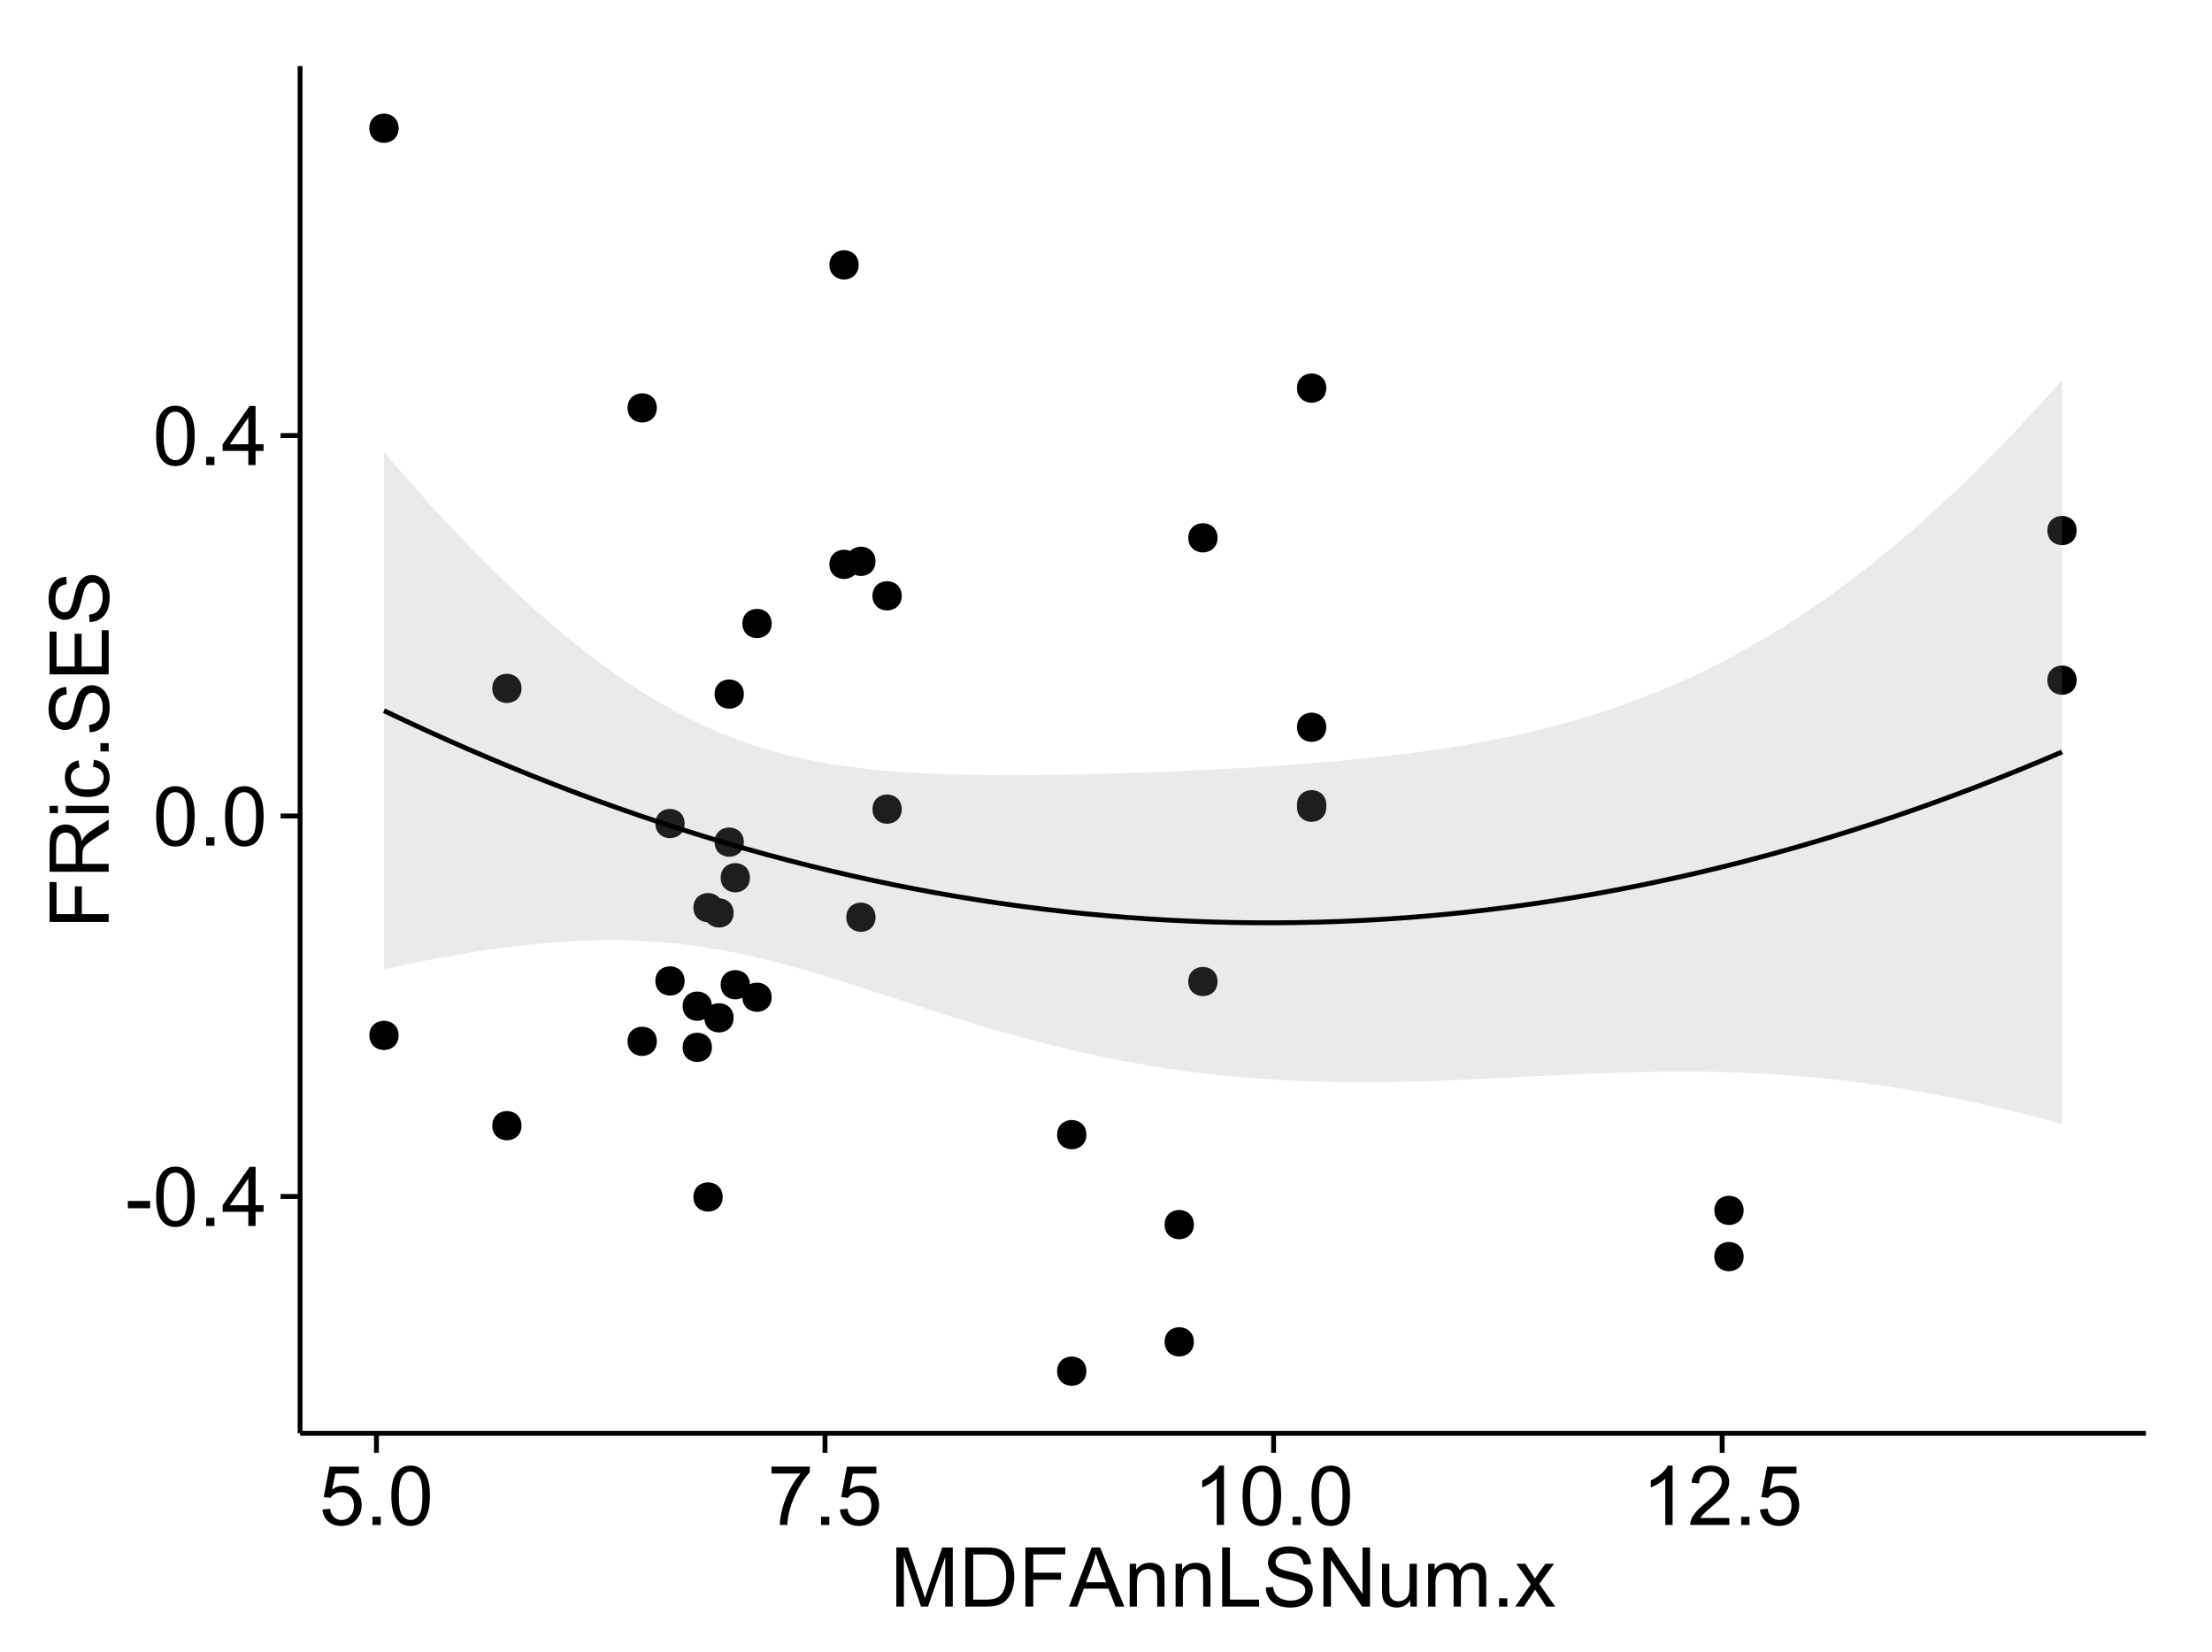 <?xml version="1.0" encoding="UTF-8"?>
<svg xmlns="http://www.w3.org/2000/svg" xmlns:xlink="http://www.w3.org/1999/xlink" width="482pt" height="360pt" viewBox="0 0 482 360" version="1.1">
<defs>
<g>
<symbol overflow="visible" id="glyph0-0">
<path style="stroke:none;" d="M 0.57 -3.867 L 0.57 -5.457 L 5.43 -5.457 L 5.43 -3.867 Z M 0.57 -3.867 "/>
</symbol>
<symbol overflow="visible" id="glyph0-1">
<path style="stroke:none;" d="M 0.746 -6.355 C 0.742 -7.875 0.898 -9.102 1.215 -10.031 C 1.527 -10.961 1.996 -11.676 2.613 -12.18 C 3.23 -12.684 4.008 -12.938 4.949 -12.938 C 5.637 -12.938 6.242 -12.797 6.766 -12.52 C 7.285 -12.238 7.715 -11.836 8.059 -11.316 C 8.395 -10.789 8.664 -10.152 8.859 -9.398 C 9.051 -8.645 9.145 -7.629 9.148 -6.355 C 9.145 -4.84 8.992 -3.617 8.684 -2.691 C 8.371 -1.762 7.906 -1.047 7.289 -0.539 C 6.672 -0.035 5.891 0.215 4.949 0.219 C 3.703 0.215 2.727 -0.227 2.023 -1.117 C 1.168 -2.188 0.742 -3.934 0.746 -6.355 Z M 2.375 -6.355 C 2.371 -4.234 2.621 -2.824 3.117 -2.129 C 3.609 -1.426 4.219 -1.078 4.949 -1.082 C 5.672 -1.078 6.281 -1.43 6.781 -2.137 C 7.273 -2.836 7.523 -4.242 7.523 -6.355 C 7.523 -8.473 7.273 -9.883 6.781 -10.582 C 6.281 -11.277 5.664 -11.625 4.93 -11.629 C 4.199 -11.625 3.621 -11.316 3.191 -10.703 C 2.645 -9.918 2.371 -8.469 2.375 -6.355 Z M 2.375 -6.355 "/>
</symbol>
<symbol overflow="visible" id="glyph0-2">
<path style="stroke:none;" d="M 1.633 0 L 1.633 -1.801 L 3.438 -1.801 L 3.438 0 Z M 1.633 0 "/>
</symbol>
<symbol overflow="visible" id="glyph0-3">
<path style="stroke:none;" d="M 5.82 0 L 5.82 -3.086 L 0.227 -3.086 L 0.227 -4.535 L 6.109 -12.883 L 7.398 -12.883 L 7.398 -4.535 L 9.141 -4.535 L 9.141 -3.086 L 7.398 -3.086 L 7.398 0 Z M 5.82 -4.535 L 5.82 -10.344 L 1.785 -4.535 Z M 5.82 -4.535 "/>
</symbol>
<symbol overflow="visible" id="glyph0-4">
<path style="stroke:none;" d="M 0.746 -3.375 L 2.406 -3.516 C 2.527 -2.707 2.812 -2.098 3.266 -1.691 C 3.711 -1.281 4.254 -1.078 4.887 -1.082 C 5.648 -1.078 6.293 -1.363 6.82 -1.941 C 7.344 -2.512 7.605 -3.273 7.609 -4.227 C 7.605 -5.125 7.352 -5.84 6.848 -6.363 C 6.34 -6.883 5.676 -7.141 4.859 -7.145 C 4.344 -7.141 3.887 -7.027 3.48 -6.797 C 3.07 -6.566 2.746 -6.266 2.516 -5.898 L 1.027 -6.09 L 2.277 -12.711 L 8.684 -12.711 L 8.684 -11.195 L 3.543 -11.195 L 2.848 -7.734 C 3.621 -8.273 4.43 -8.543 5.281 -8.543 C 6.402 -8.543 7.352 -8.152 8.129 -7.371 C 8.898 -6.59 9.285 -5.586 9.289 -4.367 C 9.285 -3.195 8.945 -2.188 8.27 -1.344 C 7.441 -0.301 6.316 0.215 4.887 0.219 C 3.715 0.215 2.758 -0.109 2.016 -0.766 C 1.273 -1.418 0.848 -2.289 0.746 -3.375 Z M 0.746 -3.375 "/>
</symbol>
<symbol overflow="visible" id="glyph0-5">
<path style="stroke:none;" d="M 0.852 -11.195 L 0.852 -12.719 L 9.195 -12.719 L 9.195 -11.488 C 8.367 -10.613 7.555 -9.453 6.754 -8.008 C 5.945 -6.559 5.324 -5.07 4.887 -3.543 C 4.57 -2.461 4.367 -1.281 4.281 0 L 2.656 0 C 2.668 -1.012 2.867 -2.234 3.25 -3.672 C 3.629 -5.105 4.176 -6.492 4.891 -7.828 C 5.602 -9.16 6.359 -10.281 7.164 -11.195 Z M 0.852 -11.195 "/>
</symbol>
<symbol overflow="visible" id="glyph0-6">
<path style="stroke:none;" d="M 6.707 0 L 5.125 0 L 5.125 -10.082 C 4.742 -9.715 4.242 -9.352 3.625 -8.988 C 3.004 -8.625 2.449 -8.352 1.961 -8.172 L 1.961 -9.703 C 2.844 -10.117 3.617 -10.621 4.281 -11.215 C 4.941 -11.805 5.41 -12.379 5.688 -12.938 L 6.707 -12.938 Z M 6.707 0 "/>
</symbol>
<symbol overflow="visible" id="glyph0-7">
<path style="stroke:none;" d="M 9.062 -1.52 L 9.062 0 L 0.547 0 C 0.531 -0.379 0.594 -0.742 0.73 -1.098 C 0.945 -1.676 1.293 -2.25 1.77 -2.812 C 2.246 -3.375 2.934 -4.023 3.84 -4.766 C 5.238 -5.906 6.188 -6.816 6.68 -7.492 C 7.172 -8.16 7.418 -8.793 7.418 -9.395 C 7.418 -10.02 7.191 -10.551 6.746 -10.98 C 6.293 -11.41 5.711 -11.625 4.992 -11.629 C 4.23 -11.625 3.621 -11.395 3.164 -10.941 C 2.703 -10.48 2.469 -9.848 2.469 -9.043 L 0.844 -9.211 C 0.953 -10.422 1.371 -11.344 2.102 -11.984 C 2.824 -12.617 3.801 -12.938 5.027 -12.938 C 6.262 -12.938 7.238 -12.594 7.961 -11.91 C 8.68 -11.223 9.039 -10.371 9.043 -9.359 C 9.039 -8.84 8.934 -8.336 8.727 -7.84 C 8.512 -7.34 8.164 -6.812 7.676 -6.266 C 7.188 -5.711 6.375 -4.957 5.238 -4 C 4.285 -3.199 3.676 -2.66 3.41 -2.379 C 3.141 -2.094 2.918 -1.805 2.742 -1.52 Z M 9.062 -1.52 "/>
</symbol>
<symbol overflow="visible" id="glyph0-8">
<path style="stroke:none;" d="M 1.336 0 L 1.336 -12.883 L 3.902 -12.883 L 6.953 -3.762 C 7.23 -2.91 7.434 -2.273 7.566 -1.855 C 7.711 -2.32 7.941 -3.008 8.254 -3.922 L 11.336 -12.883 L 13.633 -12.883 L 13.633 0 L 11.988 0 L 11.988 -10.785 L 8.242 0 L 6.707 0 L 2.98 -10.969 L 2.98 0 Z M 1.336 0 "/>
</symbol>
<symbol overflow="visible" id="glyph0-9">
<path style="stroke:none;" d="M 1.391 0 L 1.391 -12.883 L 5.828 -12.883 C 6.824 -12.879 7.59 -12.816 8.121 -12.699 C 8.855 -12.527 9.484 -12.223 10.012 -11.777 C 10.688 -11.199 11.195 -10.465 11.535 -9.574 C 11.867 -8.68 12.035 -7.656 12.039 -6.512 C 12.035 -5.531 11.922 -4.664 11.695 -3.91 C 11.469 -3.152 11.176 -2.527 10.816 -2.035 C 10.457 -1.535 10.066 -1.145 9.645 -0.863 C 9.219 -0.574 8.703 -0.359 8.105 -0.219 C 7.504 -0.07 6.816 0 6.039 0 Z M 3.094 -1.52 L 5.844 -1.52 C 6.688 -1.516 7.355 -1.598 7.844 -1.758 C 8.324 -1.914 8.711 -2.137 9 -2.426 C 9.402 -2.828 9.715 -3.371 9.941 -4.055 C 10.164 -4.734 10.277 -5.562 10.281 -6.539 C 10.277 -7.887 10.055 -8.922 9.617 -9.645 C 9.172 -10.367 8.637 -10.852 8.008 -11.102 C 7.547 -11.273 6.812 -11.359 5.801 -11.363 L 3.094 -11.363 Z M 3.094 -1.52 "/>
</symbol>
<symbol overflow="visible" id="glyph0-10">
<path style="stroke:none;" d="M 1.477 0 L 1.477 -12.883 L 10.168 -12.883 L 10.168 -11.363 L 3.18 -11.363 L 3.18 -7.375 L 9.227 -7.375 L 9.227 -5.852 L 3.18 -5.852 L 3.18 0 Z M 1.477 0 "/>
</symbol>
<symbol overflow="visible" id="glyph0-11">
<path style="stroke:none;" d="M -0.027 0 L 4.922 -12.883 L 6.758 -12.883 L 12.031 0 L 10.09 0 L 8.586 -3.902 L 3.199 -3.902 L 1.785 0 Z M 3.691 -5.289 L 8.059 -5.289 L 6.715 -8.859 C 6.305 -9.941 6 -10.832 5.801 -11.531 C 5.637 -10.703 5.402 -9.883 5.105 -9.07 Z M 3.691 -5.289 "/>
</symbol>
<symbol overflow="visible" id="glyph0-12">
<path style="stroke:none;" d="M 1.188 0 L 1.188 -9.336 L 2.609 -9.336 L 2.609 -8.008 C 3.293 -9.031 4.285 -9.543 5.582 -9.547 C 6.141 -9.543 6.656 -9.441 7.133 -9.242 C 7.602 -9.035 7.957 -8.77 8.191 -8.445 C 8.426 -8.113 8.59 -7.727 8.684 -7.277 C 8.742 -6.98 8.77 -6.465 8.773 -5.738 L 8.773 0 L 7.188 0 L 7.188 -5.68 C 7.184 -6.32 7.121 -6.801 7.004 -7.121 C 6.879 -7.438 6.66 -7.695 6.348 -7.887 C 6.031 -8.074 5.664 -8.168 5.246 -8.172 C 4.566 -8.168 3.984 -7.953 3.5 -7.531 C 3.008 -7.102 2.766 -6.293 2.77 -5.098 L 2.77 0 Z M 1.188 0 "/>
</symbol>
<symbol overflow="visible" id="glyph0-13">
<path style="stroke:none;" d="M 1.32 0 L 1.32 -12.883 L 3.023 -12.883 L 3.023 -1.52 L 9.367 -1.52 L 9.367 0 Z M 1.32 0 "/>
</symbol>
<symbol overflow="visible" id="glyph0-14">
<path style="stroke:none;" d="M 0.809 -4.141 L 2.418 -4.281 C 2.492 -3.633 2.668 -3.102 2.949 -2.691 C 3.223 -2.277 3.656 -1.945 4.246 -1.691 C 4.828 -1.434 5.488 -1.305 6.223 -1.309 C 6.871 -1.305 7.445 -1.402 7.945 -1.598 C 8.441 -1.789 8.809 -2.055 9.055 -2.395 C 9.297 -2.727 9.422 -3.094 9.422 -3.5 C 9.422 -3.898 9.305 -4.25 9.07 -4.555 C 8.836 -4.852 8.449 -5.105 7.91 -5.316 C 7.562 -5.449 6.797 -5.66 5.613 -5.945 C 4.43 -6.227 3.602 -6.496 3.129 -6.75 C 2.512 -7.07 2.051 -7.469 1.754 -7.949 C 1.449 -8.422 1.301 -8.957 1.301 -9.555 C 1.301 -10.203 1.484 -10.812 1.852 -11.379 C 2.219 -11.941 2.758 -12.367 3.469 -12.664 C 4.18 -12.953 4.969 -13.102 5.836 -13.105 C 6.789 -13.102 7.629 -12.945 8.363 -12.641 C 9.09 -12.328 9.652 -11.879 10.043 -11.285 C 10.434 -10.688 10.645 -10.008 10.68 -9.254 L 9.043 -9.133 C 8.953 -9.941 8.656 -10.555 8.152 -10.977 C 7.641 -11.391 6.895 -11.602 5.906 -11.602 C 4.875 -11.602 4.121 -11.41 3.652 -11.035 C 3.176 -10.652 2.941 -10.199 2.945 -9.668 C 2.941 -9.203 3.109 -8.82 3.445 -8.523 C 3.773 -8.223 4.629 -7.918 6.016 -7.605 C 7.398 -7.293 8.348 -7.02 8.867 -6.785 C 9.613 -6.438 10.168 -5.996 10.527 -5.469 C 10.883 -4.938 11.062 -4.328 11.066 -3.641 C 11.062 -2.949 10.867 -2.305 10.477 -1.699 C 10.082 -1.09 9.516 -0.617 8.781 -0.285 C 8.043 0.051 7.215 0.215 6.301 0.219 C 5.133 0.215 4.156 0.051 3.371 -0.289 C 2.578 -0.625 1.961 -1.137 1.516 -1.824 C 1.066 -2.504 0.832 -3.277 0.809 -4.141 Z M 0.809 -4.141 "/>
</symbol>
<symbol overflow="visible" id="glyph0-15">
<path style="stroke:none;" d="M 1.371 0 L 1.371 -12.883 L 3.121 -12.883 L 9.887 -2.77 L 9.887 -12.883 L 11.523 -12.883 L 11.523 0 L 9.773 0 L 3.008 -10.125 L 3.008 0 Z M 1.371 0 "/>
</symbol>
<symbol overflow="visible" id="glyph0-16">
<path style="stroke:none;" d="M 7.305 0 L 7.305 -1.371 C 6.574 -0.316 5.586 0.211 4.344 0.211 C 3.789 0.211 3.273 0.105 2.797 -0.105 C 2.316 -0.316 1.965 -0.578 1.734 -0.898 C 1.504 -1.215 1.34 -1.609 1.25 -2.074 C 1.18 -2.383 1.148 -2.875 1.152 -3.551 L 1.152 -9.336 L 2.734 -9.336 L 2.734 -4.156 C 2.73 -3.328 2.762 -2.773 2.828 -2.488 C 2.926 -2.07 3.137 -1.742 3.461 -1.508 C 3.781 -1.266 4.18 -1.148 4.656 -1.152 C 5.129 -1.148 5.574 -1.27 5.992 -1.516 C 6.406 -1.758 6.699 -2.09 6.875 -2.508 C 7.047 -2.926 7.137 -3.531 7.137 -4.332 L 7.137 -9.336 L 8.719 -9.336 L 8.719 0 Z M 7.305 0 "/>
</symbol>
<symbol overflow="visible" id="glyph0-17">
<path style="stroke:none;" d="M 1.188 0 L 1.188 -9.336 L 2.602 -9.336 L 2.602 -8.023 C 2.891 -8.477 3.277 -8.848 3.77 -9.129 C 4.254 -9.406 4.809 -9.543 5.43 -9.547 C 6.121 -9.543 6.688 -9.398 7.133 -9.113 C 7.57 -8.824 7.883 -8.426 8.07 -7.91 C 8.805 -9 9.766 -9.543 10.953 -9.547 C 11.875 -9.543 12.586 -9.289 13.086 -8.777 C 13.582 -8.262 13.832 -7.469 13.836 -6.406 L 13.836 0 L 12.262 0 L 12.262 -5.879 C 12.258 -6.508 12.207 -6.965 12.105 -7.246 C 12.004 -7.523 11.816 -7.746 11.547 -7.918 C 11.277 -8.082 10.961 -8.168 10.602 -8.172 C 9.941 -8.168 9.398 -7.949 8.965 -7.516 C 8.527 -7.078 8.309 -6.379 8.312 -5.422 L 8.312 0 L 6.734 0 L 6.734 -6.062 C 6.73 -6.762 6.602 -7.289 6.348 -7.645 C 6.086 -7.992 5.664 -8.168 5.078 -8.172 C 4.633 -8.168 4.223 -8.051 3.844 -7.82 C 3.465 -7.582 3.191 -7.238 3.023 -6.793 C 2.852 -6.34 2.766 -5.691 2.77 -4.844 L 2.77 0 Z M 1.188 0 "/>
</symbol>
<symbol overflow="visible" id="glyph0-18">
<path style="stroke:none;" d="M 0.133 0 L 3.543 -4.852 L 0.387 -9.336 L 2.363 -9.336 L 3.797 -7.145 C 4.066 -6.727 4.281 -6.379 4.445 -6.102 C 4.703 -6.484 4.941 -6.828 5.16 -7.129 L 6.734 -9.336 L 8.621 -9.336 L 5.398 -4.938 L 8.867 0 L 6.926 0 L 5.008 -2.898 L 4.5 -3.684 L 2.047 0 Z M 0.133 0 "/>
</symbol>
<symbol overflow="visible" id="glyph1-0">
<path style="stroke:none;" d="M 0 -1.477 L -12.883 -1.477 L -12.883 -10.168 L -11.363 -10.168 L -11.363 -3.184 L -7.375 -3.184 L -7.375 -9.227 L -5.852 -9.227 L -5.852 -3.184 L 0 -3.18 Z M 0 -1.477 "/>
</symbol>
<symbol overflow="visible" id="glyph1-1">
<path style="stroke:none;" d="M 0 -1.414 L -12.883 -1.414 L -12.883 -7.129 C -12.879 -8.273 -12.762 -9.145 -12.535 -9.746 C -12.301 -10.34 -11.895 -10.82 -11.312 -11.18 C -10.723 -11.535 -10.074 -11.711 -9.367 -11.715 C -8.449 -11.711 -7.68 -11.418 -7.055 -10.828 C -6.43 -10.234 -6.031 -9.32 -5.863 -8.086 C -5.641 -8.535 -5.426 -8.875 -5.219 -9.113 C -4.762 -9.605 -4.191 -10.078 -3.508 -10.531 L 0 -12.77 L 0 -10.625 L -2.68 -8.922 C -3.449 -8.418 -4.043 -8.008 -4.453 -7.688 C -4.863 -7.367 -5.148 -7.078 -5.316 -6.824 C -5.477 -6.566 -5.594 -6.309 -5.66 -6.047 C -5.699 -5.852 -5.719 -5.535 -5.723 -5.098 L -5.723 -3.121 L 0 -3.121 Z M -7.199 -3.121 L -7.199 -6.785 C -7.195 -7.562 -7.273 -8.172 -7.438 -8.613 C -7.594 -9.051 -7.852 -9.383 -8.211 -9.613 C -8.562 -9.84 -8.949 -9.953 -9.367 -9.957 C -9.973 -9.953 -10.473 -9.734 -10.871 -9.293 C -11.262 -8.852 -11.461 -8.152 -11.461 -7.199 L -11.461 -3.121 Z M -7.199 -3.121 "/>
</symbol>
<symbol overflow="visible" id="glyph1-2">
<path style="stroke:none;" d="M -11.066 -1.195 L -12.883 -1.195 L -12.883 -2.777 L -11.066 -2.777 Z M 0 -1.195 L -9.336 -1.195 L -9.336 -2.777 L 0 -2.777 Z M 0 -1.195 "/>
</symbol>
<symbol overflow="visible" id="glyph1-3">
<path style="stroke:none;" d="M -3.418 -7.277 L -3.215 -8.832 C -2.141 -8.66 -1.301 -8.227 -0.699 -7.527 C -0.09 -6.824 0.211 -5.965 0.211 -4.949 C 0.211 -3.668 -0.203 -2.641 -1.039 -1.867 C -1.871 -1.09 -3.07 -0.703 -4.633 -0.703 C -5.637 -0.703 -6.52 -0.867 -7.277 -1.203 C -8.031 -1.535 -8.598 -2.047 -8.977 -2.73 C -9.355 -3.41 -9.543 -4.152 -9.547 -4.957 C -9.543 -5.969 -9.289 -6.797 -8.777 -7.441 C -8.262 -8.086 -7.531 -8.5 -6.59 -8.684 L -6.355 -7.145 C -6.98 -6.996 -7.453 -6.738 -7.77 -6.367 C -8.082 -5.992 -8.238 -5.543 -8.242 -5.02 C -8.238 -4.219 -7.953 -3.57 -7.387 -3.074 C -6.812 -2.574 -5.91 -2.324 -4.676 -2.328 C -3.422 -2.324 -2.508 -2.566 -1.941 -3.047 C -1.371 -3.527 -1.09 -4.152 -1.09 -4.93 C -1.09 -5.547 -1.277 -6.066 -1.66 -6.484 C -2.035 -6.898 -2.621 -7.164 -3.418 -7.277 Z M -3.418 -7.277 "/>
</symbol>
<symbol overflow="visible" id="glyph1-4">
<path style="stroke:none;" d="M 0 -1.633 L -1.801 -1.633 L -1.801 -3.438 L 0 -3.438 Z M 0 -1.633 "/>
</symbol>
<symbol overflow="visible" id="glyph1-5">
<path style="stroke:none;" d="M -4.141 -0.809 L -4.281 -2.418 C -3.633 -2.492 -3.102 -2.668 -2.691 -2.949 C -2.277 -3.223 -1.945 -3.656 -1.691 -4.246 C -1.434 -4.828 -1.305 -5.488 -1.309 -6.223 C -1.305 -6.871 -1.402 -7.445 -1.598 -7.945 C -1.789 -8.441 -2.055 -8.809 -2.395 -9.055 C -2.727 -9.297 -3.094 -9.422 -3.496 -9.422 C -3.898 -9.422 -4.25 -9.305 -4.555 -9.07 C -4.852 -8.836 -5.105 -8.449 -5.316 -7.91 C -5.449 -7.562 -5.66 -6.797 -5.945 -5.613 C -6.227 -4.43 -6.496 -3.602 -6.75 -3.129 C -7.07 -2.512 -7.469 -2.051 -7.949 -1.754 C -8.422 -1.449 -8.957 -1.301 -9.555 -1.301 C -10.203 -1.301 -10.812 -1.484 -11.379 -1.855 C -11.941 -2.223 -12.367 -2.762 -12.664 -3.473 C -12.953 -4.18 -13.102 -4.969 -13.105 -5.836 C -13.102 -6.789 -12.945 -7.629 -12.641 -8.363 C -12.328 -9.09 -11.879 -9.652 -11.285 -10.043 C -10.688 -10.434 -10.008 -10.645 -9.254 -10.68 L -9.133 -9.043 C -9.941 -8.953 -10.555 -8.656 -10.977 -8.152 C -11.391 -7.641 -11.602 -6.895 -11.602 -5.906 C -11.602 -4.875 -11.41 -4.121 -11.035 -3.652 C -10.652 -3.176 -10.199 -2.941 -9.668 -2.945 C -9.203 -2.941 -8.82 -3.109 -8.523 -3.445 C -8.223 -3.773 -7.918 -4.629 -7.605 -6.016 C -7.293 -7.398 -7.02 -8.348 -6.785 -8.867 C -6.438 -9.613 -5.996 -10.168 -5.469 -10.527 C -4.938 -10.883 -4.328 -11.062 -3.637 -11.066 C -2.949 -11.062 -2.305 -10.867 -1.699 -10.477 C -1.09 -10.082 -0.617 -9.516 -0.285 -8.781 C 0.051 -8.043 0.215 -7.215 0.219 -6.301 C 0.215 -5.133 0.051 -4.156 -0.289 -3.371 C -0.625 -2.578 -1.137 -1.961 -1.824 -1.516 C -2.504 -1.066 -3.277 -0.832 -4.141 -0.809 Z M -4.141 -0.809 "/>
</symbol>
<symbol overflow="visible" id="glyph1-6">
<path style="stroke:none;" d="M 0 -1.422 L -12.883 -1.426 L -12.883 -10.742 L -11.363 -10.742 L -11.363 -3.129 L -7.418 -3.129 L -7.418 -10.258 L -5.906 -10.258 L -5.906 -3.129 L -1.52 -3.129 L -1.52 -11.039 L 0 -11.039 Z M 0 -1.422 "/>
</symbol>
</g>
<clipPath id="clip1">
  <path d="M 65.387 14.398 L 468.598 14.398 L 468.598 313.305 L 65.387 313.305 Z M 65.387 14.398 "/>
</clipPath>
</defs>
<g id="surface3886">
<rect x="0" y="0" width="482" height="360" style="fill:rgb(100%,100%,100%);fill-opacity:1;stroke:none;"/>
<rect x="0" y="0" width="482" height="360" style="fill:rgb(100%,100%,100%);fill-opacity:1;stroke:none;"/>
<path style="fill:none;stroke-width:1.063;stroke-linecap:round;stroke-linejoin:round;stroke:rgb(100%,100%,100%);stroke-opacity:1;stroke-miterlimit:10;" d="M 0 360 L 482 360 L 482 0 L 0 0 Z M 0 360 "/>
<g clip-path="url(#clip1)" clip-rule="nonzero">
<path style=" stroke:none;fill-rule:nonzero;fill:rgb(100%,100%,100%);fill-opacity:1;" d="M 65.387 312.305 L 467.598 312.305 L 467.598 14.398 L 65.387 14.398 Z M 65.387 312.305 "/>
<path style=" stroke:none;fill-rule:nonzero;fill:rgb(0%,0%,0%);fill-opacity:1;" d="M 235.66 247.23 C 235.66 250.066 231.406 250.066 231.406 247.23 C 231.406 244.395 235.66 244.395 235.66 247.23 "/>
<path style=" stroke:none;fill-rule:nonzero;fill:rgb(0%,0%,0%);fill-opacity:1;" d="M 287.934 158.461 C 287.934 161.297 283.684 161.297 283.684 158.461 C 283.684 155.625 287.934 155.625 287.934 158.461 "/>
<path style=" stroke:none;fill-rule:nonzero;fill:rgb(0%,0%,0%);fill-opacity:1;" d="M 264.242 213.867 C 264.242 216.703 259.988 216.703 259.988 213.867 C 259.988 211.035 264.242 211.035 264.242 213.867 "/>
<path style=" stroke:none;fill-rule:nonzero;fill:rgb(0%,0%,0%);fill-opacity:1;" d="M 287.934 175.887 C 287.934 178.723 283.684 178.723 283.684 175.887 C 283.684 173.055 287.934 173.055 287.934 175.887 "/>
<path style=" stroke:none;fill-rule:nonzero;fill:rgb(0%,0%,0%);fill-opacity:1;" d="M 162.352 214.562 C 162.352 217.398 158.098 217.398 158.098 214.562 C 158.098 211.727 162.352 211.727 162.352 214.562 "/>
<path style=" stroke:none;fill-rule:nonzero;fill:rgb(0%,0%,0%);fill-opacity:1;" d="M 85.797 27.941 C 85.797 30.777 81.543 30.777 81.543 27.941 C 81.543 25.105 85.797 25.105 85.797 27.941 "/>
<path style=" stroke:none;fill-rule:nonzero;fill:rgb(0%,0%,0%);fill-opacity:1;" d="M 85.797 225.605 C 85.797 228.441 81.543 228.441 81.543 225.605 C 81.543 222.77 85.797 222.77 85.797 225.605 "/>
<path style=" stroke:none;fill-rule:nonzero;fill:rgb(0%,0%,0%);fill-opacity:1;" d="M 154.062 228.211 C 154.062 231.043 149.809 231.043 149.809 228.211 C 149.809 225.375 154.062 225.375 154.062 228.211 "/>
<path style=" stroke:none;fill-rule:nonzero;fill:rgb(0%,0%,0%);fill-opacity:1;" d="M 154.062 219.238 C 154.062 222.07 149.809 222.07 149.809 219.238 C 149.809 216.402 154.062 216.402 154.062 219.238 "/>
<path style=" stroke:none;fill-rule:nonzero;fill:rgb(0%,0%,0%);fill-opacity:1;" d="M 148.117 213.738 C 148.117 216.574 143.867 216.574 143.867 213.738 C 143.867 210.906 148.117 210.906 148.117 213.738 "/>
<path style=" stroke:none;fill-rule:nonzero;fill:rgb(0%,0%,0%);fill-opacity:1;" d="M 156.406 260.812 C 156.406 263.648 152.156 263.648 152.156 260.812 C 152.156 257.98 156.406 257.98 156.406 260.812 "/>
<path style=" stroke:none;fill-rule:nonzero;fill:rgb(0%,0%,0%);fill-opacity:1;" d="M 156.406 197.77 C 156.406 200.605 152.156 200.605 152.156 197.77 C 152.156 194.934 156.406 194.934 156.406 197.77 "/>
<path style=" stroke:none;fill-rule:nonzero;fill:rgb(0%,0%,0%);fill-opacity:1;" d="M 161.02 151.238 C 161.02 154.07 156.77 154.07 156.77 151.238 C 156.77 148.402 161.02 148.402 161.02 151.238 "/>
<path style=" stroke:none;fill-rule:nonzero;fill:rgb(0%,0%,0%);fill-opacity:1;" d="M 195.43 176.305 C 195.43 179.141 191.176 179.141 191.176 176.305 C 191.176 173.469 195.43 173.469 195.43 176.305 "/>
<path style=" stroke:none;fill-rule:nonzero;fill:rgb(0%,0%,0%);fill-opacity:1;" d="M 195.43 129.824 C 195.43 132.656 191.176 132.656 191.176 129.824 C 191.176 126.988 195.43 126.988 195.43 129.824 "/>
<path style=" stroke:none;fill-rule:nonzero;fill:rgb(0%,0%,0%);fill-opacity:1;" d="M 189.719 122.309 C 189.719 125.145 185.469 125.145 185.469 122.309 C 185.469 119.477 189.719 119.477 189.719 122.309 "/>
<path style=" stroke:none;fill-rule:nonzero;fill:rgb(0%,0%,0%);fill-opacity:1;" d="M 189.719 199.859 C 189.719 202.691 185.469 202.691 185.469 199.859 C 185.469 197.023 189.719 197.023 189.719 199.859 "/>
<path style=" stroke:none;fill-rule:nonzero;fill:rgb(0%,0%,0%);fill-opacity:1;" d="M 162.352 191.254 C 162.352 194.086 158.098 194.086 158.098 191.254 C 158.098 188.418 162.352 188.418 162.352 191.254 "/>
<path style=" stroke:none;fill-rule:nonzero;fill:rgb(0%,0%,0%);fill-opacity:1;" d="M 161.02 183.496 C 161.02 186.332 156.77 186.332 156.77 183.496 C 156.77 180.664 161.02 180.664 161.02 183.496 "/>
<path style=" stroke:none;fill-rule:nonzero;fill:rgb(0%,0%,0%);fill-opacity:1;" d="M 148.117 179.441 C 148.117 182.277 143.867 182.277 143.867 179.441 C 143.867 176.605 148.117 176.605 148.117 179.441 "/>
<path style=" stroke:none;fill-rule:nonzero;fill:rgb(0%,0%,0%);fill-opacity:1;" d="M 264.242 117.184 C 264.242 120.02 259.988 120.02 259.988 117.184 C 259.988 114.352 264.242 114.352 264.242 117.184 "/>
<path style=" stroke:none;fill-rule:nonzero;fill:rgb(0%,0%,0%);fill-opacity:1;" d="M 235.66 298.762 C 235.66 301.598 231.406 301.598 231.406 298.762 C 231.406 295.93 235.66 295.93 235.66 298.762 "/>
<path style=" stroke:none;fill-rule:nonzero;fill:rgb(0%,0%,0%);fill-opacity:1;" d="M 287.934 84.562 C 287.934 87.398 283.684 87.398 283.684 84.562 C 283.684 81.73 287.934 81.73 287.934 84.562 "/>
<path style=" stroke:none;fill-rule:nonzero;fill:rgb(0%,0%,0%);fill-opacity:1;" d="M 287.934 175.344 C 287.934 178.176 283.684 178.176 283.684 175.344 C 283.684 172.508 287.934 172.508 287.934 175.344 "/>
<path style=" stroke:none;fill-rule:nonzero;fill:rgb(0%,0%,0%);fill-opacity:1;" d="M 259.078 292.379 C 259.078 295.215 254.828 295.215 254.828 292.379 C 254.828 289.543 259.078 289.543 259.078 292.379 "/>
<path style=" stroke:none;fill-rule:nonzero;fill:rgb(0%,0%,0%);fill-opacity:1;" d="M 259.078 266.836 C 259.078 269.672 254.828 269.672 254.828 266.836 C 254.828 264 259.078 264 259.078 266.836 "/>
<path style=" stroke:none;fill-rule:nonzero;fill:rgb(0%,0%,0%);fill-opacity:1;" d="M 112.578 150 C 112.578 152.836 108.328 152.836 108.328 150 C 108.328 147.164 112.578 147.164 112.578 150 "/>
<path style=" stroke:none;fill-rule:nonzero;fill:rgb(0%,0%,0%);fill-opacity:1;" d="M 112.578 245.277 C 112.578 248.109 108.328 248.109 108.328 245.277 C 108.328 242.441 112.578 242.441 112.578 245.277 "/>
<path style=" stroke:none;fill-rule:nonzero;fill:rgb(0%,0%,0%);fill-opacity:1;" d="M 186.043 122.969 C 186.043 125.801 181.793 125.801 181.793 122.969 C 181.793 120.133 186.043 120.133 186.043 122.969 "/>
<path style=" stroke:none;fill-rule:nonzero;fill:rgb(0%,0%,0%);fill-opacity:1;" d="M 186.043 57.711 C 186.043 60.543 181.793 60.543 181.793 57.711 C 181.793 54.875 186.043 54.875 186.043 57.711 "/>
<path style=" stroke:none;fill-rule:nonzero;fill:rgb(0%,0%,0%);fill-opacity:1;" d="M 378.879 263.73 C 378.879 266.566 374.625 266.566 374.625 263.73 C 374.625 260.898 378.879 260.898 378.879 263.73 "/>
<path style=" stroke:none;fill-rule:nonzero;fill:rgb(0%,0%,0%);fill-opacity:1;" d="M 378.879 273.801 C 378.879 276.637 374.625 276.637 374.625 273.801 C 374.625 270.969 378.879 270.969 378.879 273.801 "/>
<path style=" stroke:none;fill-rule:nonzero;fill:rgb(0%,0%,0%);fill-opacity:1;" d="M 158.793 221.777 C 158.793 224.613 154.539 224.613 154.539 221.777 C 154.539 218.941 158.793 218.941 158.793 221.777 "/>
<path style=" stroke:none;fill-rule:nonzero;fill:rgb(0%,0%,0%);fill-opacity:1;" d="M 158.793 198.922 C 158.793 201.758 154.539 201.758 154.539 198.922 C 154.539 196.09 158.793 196.09 158.793 198.922 "/>
<path style=" stroke:none;fill-rule:nonzero;fill:rgb(0%,0%,0%);fill-opacity:1;" d="M 142.059 226.895 C 142.059 229.73 137.809 229.73 137.809 226.895 C 137.809 224.062 142.059 224.062 142.059 226.895 "/>
<path style=" stroke:none;fill-rule:nonzero;fill:rgb(0%,0%,0%);fill-opacity:1;" d="M 142.059 88.875 C 142.059 91.711 137.809 91.711 137.809 88.875 C 137.809 86.039 142.059 86.039 142.059 88.875 "/>
<path style=" stroke:none;fill-rule:nonzero;fill:rgb(0%,0%,0%);fill-opacity:1;" d="M 451.445 115.602 C 451.445 118.438 447.191 118.438 447.191 115.602 C 447.191 112.766 451.445 112.766 451.445 115.602 "/>
<path style=" stroke:none;fill-rule:nonzero;fill:rgb(0%,0%,0%);fill-opacity:1;" d="M 451.445 148.203 C 451.445 151.039 447.191 151.039 447.191 148.203 C 447.191 145.367 451.445 145.367 451.445 148.203 "/>
<path style=" stroke:none;fill-rule:nonzero;fill:rgb(0%,0%,0%);fill-opacity:1;" d="M 167.082 135.859 C 167.082 138.695 162.828 138.695 162.828 135.859 C 162.828 133.023 167.082 133.023 167.082 135.859 "/>
<path style=" stroke:none;fill-rule:nonzero;fill:rgb(0%,0%,0%);fill-opacity:1;" d="M 167.082 217.289 C 167.082 220.125 162.828 220.125 162.828 217.289 C 162.828 214.457 167.082 214.457 167.082 217.289 "/>
<path style=" stroke:none;fill-rule:nonzero;fill:rgb(0%,0%,0%);fill-opacity:1;" d="M 236.723 247.23 C 236.723 251.484 230.344 251.484 230.344 247.23 C 230.344 242.98 236.723 242.98 236.723 247.23 "/>
<path style=" stroke:none;fill-rule:nonzero;fill:rgb(0%,0%,0%);fill-opacity:1;" d="M 288.996 158.461 C 288.996 162.711 282.621 162.711 282.621 158.461 C 282.621 154.207 288.996 154.207 288.996 158.461 "/>
<path style=" stroke:none;fill-rule:nonzero;fill:rgb(0%,0%,0%);fill-opacity:1;" d="M 265.305 213.867 C 265.305 218.121 258.926 218.121 258.926 213.867 C 258.926 209.617 265.305 209.617 265.305 213.867 "/>
<path style=" stroke:none;fill-rule:nonzero;fill:rgb(0%,0%,0%);fill-opacity:1;" d="M 288.996 175.887 C 288.996 180.141 282.621 180.141 282.621 175.887 C 282.621 171.637 288.996 171.637 288.996 175.887 "/>
<path style=" stroke:none;fill-rule:nonzero;fill:rgb(0%,0%,0%);fill-opacity:1;" d="M 163.414 214.562 C 163.414 218.816 157.035 218.816 157.035 214.562 C 157.035 210.312 163.414 210.312 163.414 214.562 "/>
<path style=" stroke:none;fill-rule:nonzero;fill:rgb(0%,0%,0%);fill-opacity:1;" d="M 86.859 27.941 C 86.859 32.191 80.48 32.191 80.48 27.941 C 80.48 23.688 86.859 23.688 86.859 27.941 "/>
<path style=" stroke:none;fill-rule:nonzero;fill:rgb(0%,0%,0%);fill-opacity:1;" d="M 86.859 225.605 C 86.859 229.855 80.48 229.855 80.48 225.605 C 80.48 221.352 86.859 221.352 86.859 225.605 "/>
<path style=" stroke:none;fill-rule:nonzero;fill:rgb(0%,0%,0%);fill-opacity:1;" d="M 155.125 228.211 C 155.125 232.461 148.746 232.461 148.746 228.211 C 148.746 223.957 155.125 223.957 155.125 228.211 "/>
<path style=" stroke:none;fill-rule:nonzero;fill:rgb(0%,0%,0%);fill-opacity:1;" d="M 155.125 219.238 C 155.125 223.488 148.746 223.488 148.746 219.238 C 148.746 214.984 155.125 214.984 155.125 219.238 "/>
<path style=" stroke:none;fill-rule:nonzero;fill:rgb(0%,0%,0%);fill-opacity:1;" d="M 149.184 213.738 C 149.184 217.992 142.805 217.992 142.805 213.738 C 142.805 209.488 149.184 209.488 149.184 213.738 "/>
<path style=" stroke:none;fill-rule:nonzero;fill:rgb(0%,0%,0%);fill-opacity:1;" d="M 157.473 260.812 C 157.473 265.066 151.094 265.066 151.094 260.812 C 151.094 256.562 157.473 256.562 157.473 260.812 "/>
<path style=" stroke:none;fill-rule:nonzero;fill:rgb(0%,0%,0%);fill-opacity:1;" d="M 157.473 197.77 C 157.473 202.023 151.094 202.023 151.094 197.77 C 151.094 193.52 157.473 193.52 157.473 197.77 "/>
<path style=" stroke:none;fill-rule:nonzero;fill:rgb(0%,0%,0%);fill-opacity:1;" d="M 162.086 151.238 C 162.086 155.488 155.707 155.488 155.707 151.238 C 155.707 146.984 162.086 146.984 162.086 151.238 "/>
<path style=" stroke:none;fill-rule:nonzero;fill:rgb(0%,0%,0%);fill-opacity:1;" d="M 196.492 176.305 C 196.492 180.555 190.113 180.555 190.113 176.305 C 190.113 172.051 196.492 172.051 196.492 176.305 "/>
<path style=" stroke:none;fill-rule:nonzero;fill:rgb(0%,0%,0%);fill-opacity:1;" d="M 196.492 129.824 C 196.492 134.074 190.113 134.074 190.113 129.824 C 190.113 125.57 196.492 125.57 196.492 129.824 "/>
<path style=" stroke:none;fill-rule:nonzero;fill:rgb(0%,0%,0%);fill-opacity:1;" d="M 190.781 122.309 C 190.781 126.562 184.406 126.562 184.406 122.309 C 184.406 118.059 190.781 118.059 190.781 122.309 "/>
<path style=" stroke:none;fill-rule:nonzero;fill:rgb(0%,0%,0%);fill-opacity:1;" d="M 190.781 199.859 C 190.781 204.109 184.406 204.109 184.406 199.859 C 184.406 195.605 190.781 195.605 190.781 199.859 "/>
<path style=" stroke:none;fill-rule:nonzero;fill:rgb(0%,0%,0%);fill-opacity:1;" d="M 163.414 191.254 C 163.414 195.504 157.035 195.504 157.035 191.254 C 157.035 187 163.414 187 163.414 191.254 "/>
<path style=" stroke:none;fill-rule:nonzero;fill:rgb(0%,0%,0%);fill-opacity:1;" d="M 162.086 183.496 C 162.086 187.75 155.707 187.75 155.707 183.496 C 155.707 179.246 162.086 179.246 162.086 183.496 "/>
<path style=" stroke:none;fill-rule:nonzero;fill:rgb(0%,0%,0%);fill-opacity:1;" d="M 149.184 179.441 C 149.184 183.695 142.805 183.695 142.805 179.441 C 142.805 175.191 149.184 175.191 149.184 179.441 "/>
<path style=" stroke:none;fill-rule:nonzero;fill:rgb(0%,0%,0%);fill-opacity:1;" d="M 265.305 117.184 C 265.305 121.438 258.926 121.438 258.926 117.184 C 258.926 112.934 265.305 112.934 265.305 117.184 "/>
<path style=" stroke:none;fill-rule:nonzero;fill:rgb(0%,0%,0%);fill-opacity:1;" d="M 236.723 298.762 C 236.723 303.016 230.344 303.016 230.344 298.762 C 230.344 294.512 236.723 294.512 236.723 298.762 "/>
<path style=" stroke:none;fill-rule:nonzero;fill:rgb(0%,0%,0%);fill-opacity:1;" d="M 288.996 84.562 C 288.996 88.816 282.621 88.816 282.621 84.562 C 282.621 80.312 288.996 80.312 288.996 84.562 "/>
<path style=" stroke:none;fill-rule:nonzero;fill:rgb(0%,0%,0%);fill-opacity:1;" d="M 288.996 175.344 C 288.996 179.594 282.621 179.594 282.621 175.344 C 282.621 171.09 288.996 171.09 288.996 175.344 "/>
<path style=" stroke:none;fill-rule:nonzero;fill:rgb(0%,0%,0%);fill-opacity:1;" d="M 260.145 292.379 C 260.145 296.629 253.766 296.629 253.766 292.379 C 253.766 288.125 260.145 288.125 260.145 292.379 "/>
<path style=" stroke:none;fill-rule:nonzero;fill:rgb(0%,0%,0%);fill-opacity:1;" d="M 260.145 266.836 C 260.145 271.086 253.766 271.086 253.766 266.836 C 253.766 262.582 260.145 262.582 260.145 266.836 "/>
<path style=" stroke:none;fill-rule:nonzero;fill:rgb(0%,0%,0%);fill-opacity:1;" d="M 113.641 150 C 113.641 154.25 107.266 154.25 107.266 150 C 107.266 145.746 113.641 145.746 113.641 150 "/>
<path style=" stroke:none;fill-rule:nonzero;fill:rgb(0%,0%,0%);fill-opacity:1;" d="M 113.641 245.277 C 113.641 249.527 107.266 249.527 107.266 245.277 C 107.266 241.023 113.641 241.023 113.641 245.277 "/>
<path style=" stroke:none;fill-rule:nonzero;fill:rgb(0%,0%,0%);fill-opacity:1;" d="M 187.105 122.969 C 187.105 127.219 180.73 127.219 180.73 122.969 C 180.73 118.715 187.105 118.715 187.105 122.969 "/>
<path style=" stroke:none;fill-rule:nonzero;fill:rgb(0%,0%,0%);fill-opacity:1;" d="M 187.105 57.711 C 187.105 61.961 180.73 61.961 180.73 57.711 C 180.73 53.457 187.105 53.457 187.105 57.711 "/>
<path style=" stroke:none;fill-rule:nonzero;fill:rgb(0%,0%,0%);fill-opacity:1;" d="M 379.941 263.73 C 379.941 267.984 373.562 267.984 373.562 263.73 C 373.562 259.48 379.941 259.48 379.941 263.73 "/>
<path style=" stroke:none;fill-rule:nonzero;fill:rgb(0%,0%,0%);fill-opacity:1;" d="M 379.941 273.801 C 379.941 278.055 373.562 278.055 373.562 273.801 C 373.562 269.551 379.941 269.551 379.941 273.801 "/>
<path style=" stroke:none;fill-rule:nonzero;fill:rgb(0%,0%,0%);fill-opacity:1;" d="M 159.855 221.777 C 159.855 226.031 153.477 226.031 153.477 221.777 C 153.477 217.527 159.855 217.527 159.855 221.777 "/>
<path style=" stroke:none;fill-rule:nonzero;fill:rgb(0%,0%,0%);fill-opacity:1;" d="M 159.855 198.922 C 159.855 203.176 153.477 203.176 153.477 198.922 C 153.477 194.672 159.855 194.672 159.855 198.922 "/>
<path style=" stroke:none;fill-rule:nonzero;fill:rgb(0%,0%,0%);fill-opacity:1;" d="M 143.121 226.895 C 143.121 231.148 136.742 231.148 136.742 226.895 C 136.742 222.645 143.121 222.645 143.121 226.895 "/>
<path style=" stroke:none;fill-rule:nonzero;fill:rgb(0%,0%,0%);fill-opacity:1;" d="M 143.121 88.875 C 143.121 93.129 136.742 93.129 136.742 88.875 C 136.742 84.625 143.121 84.625 143.121 88.875 "/>
<path style=" stroke:none;fill-rule:nonzero;fill:rgb(0%,0%,0%);fill-opacity:1;" d="M 452.508 115.602 C 452.508 119.855 446.129 119.855 446.129 115.602 C 446.129 111.352 452.508 111.352 452.508 115.602 "/>
<path style=" stroke:none;fill-rule:nonzero;fill:rgb(0%,0%,0%);fill-opacity:1;" d="M 452.508 148.203 C 452.508 152.453 446.129 152.453 446.129 148.203 C 446.129 143.949 452.508 143.949 452.508 148.203 "/>
<path style=" stroke:none;fill-rule:nonzero;fill:rgb(0%,0%,0%);fill-opacity:1;" d="M 168.145 135.859 C 168.145 140.109 161.766 140.109 161.766 135.859 C 161.766 131.605 168.145 131.605 168.145 135.859 "/>
<path style=" stroke:none;fill-rule:nonzero;fill:rgb(0%,0%,0%);fill-opacity:1;" d="M 168.145 217.289 C 168.145 221.543 161.766 221.543 161.766 217.289 C 161.766 213.039 168.145 213.039 168.145 217.289 "/>
<path style=" stroke:none;fill-rule:nonzero;fill:rgb(60%,60%,60%);fill-opacity:0.2;" d="M 83.672 98.465 L 88.297 103.867 L 92.926 109.094 L 97.555 114.145 L 102.184 119.004 L 106.812 123.676 L 111.441 128.148 L 116.07 132.414 L 120.699 136.469 L 125.328 140.293 L 129.953 143.887 L 134.582 147.234 L 139.211 150.328 L 143.84 153.156 L 148.469 155.715 L 153.098 158 L 157.727 160.012 L 162.355 161.762 L 166.98 163.258 L 171.609 164.523 L 176.238 165.57 L 180.867 166.43 L 185.496 167.117 L 190.125 167.66 L 194.754 168.082 L 199.383 168.398 L 204.012 168.625 L 208.637 168.781 L 213.266 168.875 L 217.895 168.914 L 222.523 168.914 L 227.152 168.875 L 231.781 168.809 L 236.41 168.711 L 241.039 168.59 L 245.664 168.449 L 250.293 168.289 L 254.922 168.105 L 259.551 167.902 L 264.18 167.68 L 268.809 167.434 L 273.438 167.164 L 278.066 166.867 L 282.695 166.539 L 287.32 166.176 L 291.949 165.777 L 296.578 165.332 L 301.207 164.84 L 305.836 164.289 L 310.465 163.68 L 315.094 163.004 L 319.723 162.25 L 324.348 161.41 L 328.977 160.477 L 333.605 159.445 L 338.234 158.301 L 342.863 157.039 L 347.492 155.652 L 352.121 154.129 L 356.75 152.457 L 361.379 150.641 L 366.004 148.664 L 370.633 146.52 L 375.262 144.211 L 379.891 141.727 L 384.52 139.066 L 389.148 136.227 L 393.777 133.207 L 398.406 130 L 403.031 126.613 L 407.66 123.043 L 412.289 119.285 L 416.918 115.352 L 421.547 111.23 L 426.176 106.934 L 430.805 102.453 L 435.434 97.801 L 440.062 92.969 L 444.688 87.965 L 449.316 82.785 L 449.316 244.91 L 444.688 243.664 L 440.062 242.484 L 435.434 241.375 L 430.805 240.332 L 426.176 239.359 L 421.547 238.457 L 416.918 237.633 L 412.289 236.879 L 407.66 236.203 L 403.031 235.605 L 398.406 235.082 L 393.777 234.637 L 389.148 234.266 L 384.52 233.973 L 379.891 233.75 L 375.262 233.598 L 370.633 233.512 L 366.004 233.492 L 361.379 233.527 L 356.75 233.613 L 352.121 233.742 L 347.492 233.91 L 342.863 234.105 L 338.234 234.324 L 333.605 234.551 L 328.977 234.785 L 324.348 235.012 L 319.723 235.227 L 315.094 235.418 L 310.465 235.578 L 305.836 235.699 L 301.207 235.777 L 296.578 235.801 L 291.949 235.77 L 287.32 235.676 L 282.695 235.512 L 278.066 235.277 L 273.438 234.965 L 268.809 234.57 L 264.18 234.098 L 259.551 233.539 L 254.922 232.898 L 250.293 232.168 L 245.664 231.352 L 241.039 230.449 L 236.41 229.461 L 231.781 228.391 L 227.152 227.238 L 222.523 226.016 L 217.895 224.719 L 213.266 223.359 L 208.637 221.945 L 204.012 220.484 L 199.383 218.992 L 194.754 217.477 L 190.125 215.965 L 185.496 214.469 L 180.867 213.012 L 176.238 211.613 L 171.609 210.301 L 166.98 209.094 L 162.355 208.02 L 157.727 207.086 L 153.098 206.312 L 148.469 205.703 L 143.84 205.262 L 139.211 204.98 L 134.582 204.859 L 129.953 204.887 L 125.328 205.051 L 120.699 205.344 L 116.07 205.754 L 111.441 206.273 L 106.812 206.891 L 102.184 207.602 L 97.555 208.395 L 92.926 209.27 L 88.297 210.215 L 83.672 211.23 Z M 83.672 98.465 "/>
<path style="fill:none;stroke-width:1.063;stroke-linecap:butt;stroke-linejoin:round;stroke:rgb(0%,0%,0%);stroke-opacity:1;stroke-miterlimit:1;" d="M 83.672 154.848 L 88.297 157.043 L 92.926 159.184 L 97.555 161.27 L 102.184 163.305 L 106.812 165.285 L 111.441 167.211 L 116.07 169.086 L 120.699 170.906 L 125.328 172.672 L 129.953 174.387 L 134.582 176.047 L 139.211 177.652 L 143.84 179.207 L 148.469 180.707 L 153.098 182.156 L 157.727 183.551 L 162.355 184.891 L 166.98 186.176 L 171.609 187.41 L 176.238 188.59 L 180.867 189.719 L 185.496 190.793 L 190.125 191.812 L 194.754 192.781 L 199.383 193.695 L 204.012 194.555 L 208.637 195.363 L 213.266 196.117 L 217.895 196.816 L 222.523 197.465 L 227.152 198.059 L 231.781 198.598 L 236.41 199.086 L 241.039 199.52 L 245.664 199.898 L 250.293 200.227 L 254.922 200.5 L 259.551 200.723 L 264.18 200.891 L 268.809 201.004 L 273.438 201.062 L 278.066 201.07 L 282.695 201.023 L 287.32 200.926 L 291.949 200.773 L 296.578 200.566 L 301.207 200.309 L 305.836 199.996 L 310.465 199.629 L 315.094 199.211 L 319.723 198.738 L 324.348 198.211 L 328.977 197.633 L 333.605 197 L 338.234 196.312 L 342.863 195.574 L 347.492 194.781 L 352.121 193.934 L 356.75 193.035 L 361.379 192.082 L 366.004 191.078 L 370.633 190.016 L 375.262 188.906 L 379.891 187.738 L 384.52 186.52 L 389.148 185.246 L 393.777 183.922 L 398.406 182.543 L 403.031 181.109 L 407.66 179.621 L 412.289 178.082 L 416.918 176.492 L 421.547 174.844 L 426.176 173.145 L 430.805 171.395 L 435.434 169.586 L 440.062 167.727 L 444.688 165.816 L 449.316 163.848 "/>
</g>
<path style="fill:none;stroke-width:1.063;stroke-linecap:butt;stroke-linejoin:round;stroke:rgb(0%,0%,0%);stroke-opacity:1;stroke-miterlimit:10;" d="M 65.387 312.305 L 65.387 14.398 "/>
<g style="fill:rgb(0%,0%,0%);fill-opacity:1;">
  <use xlink:href="#glyph0-0" x="27.285" y="267.137"/>
  <use xlink:href="#glyph0-1" x="33.279" y="267.137"/>
  <use xlink:href="#glyph0-2" x="43.29" y="267.137"/>
  <use xlink:href="#glyph0-3" x="48.291" y="267.137"/>
</g>
<g style="fill:rgb(0%,0%,0%);fill-opacity:1;">
  <use xlink:href="#glyph0-1" x="33.277" y="184.238"/>
  <use xlink:href="#glyph0-2" x="43.288" y="184.238"/>
  <use xlink:href="#glyph0-1" x="48.289" y="184.238"/>
</g>
<g style="fill:rgb(0%,0%,0%);fill-opacity:1;">
  <use xlink:href="#glyph0-1" x="33.277" y="101.34"/>
  <use xlink:href="#glyph0-2" x="43.288" y="101.34"/>
  <use xlink:href="#glyph0-3" x="48.289" y="101.34"/>
</g>
<path style="fill:none;stroke-width:1.063;stroke-linecap:butt;stroke-linejoin:round;stroke:rgb(0%,0%,0%);stroke-opacity:1;stroke-miterlimit:10;" d="M 61.137 260.695 L 65.387 260.695 "/>
<path style="fill:none;stroke-width:1.063;stroke-linecap:butt;stroke-linejoin:round;stroke:rgb(0%,0%,0%);stroke-opacity:1;stroke-miterlimit:10;" d="M 61.137 177.797 L 65.387 177.797 "/>
<path style="fill:none;stroke-width:1.063;stroke-linecap:butt;stroke-linejoin:round;stroke:rgb(0%,0%,0%);stroke-opacity:1;stroke-miterlimit:10;" d="M 61.137 94.898 L 65.387 94.898 "/>
<path style="fill:none;stroke-width:1.063;stroke-linecap:butt;stroke-linejoin:round;stroke:rgb(0%,0%,0%);stroke-opacity:1;stroke-miterlimit:10;" d="M 65.387 312.305 L 467.602 312.305 "/>
<path style="fill:none;stroke-width:1.063;stroke-linecap:butt;stroke-linejoin:round;stroke:rgb(0%,0%,0%);stroke-opacity:1;stroke-miterlimit:10;" d="M 82.027 316.555 L 82.027 312.305 "/>
<path style="fill:none;stroke-width:1.063;stroke-linecap:butt;stroke-linejoin:round;stroke:rgb(0%,0%,0%);stroke-opacity:1;stroke-miterlimit:10;" d="M 179.773 316.555 L 179.773 312.305 "/>
<path style="fill:none;stroke-width:1.063;stroke-linecap:butt;stroke-linejoin:round;stroke:rgb(0%,0%,0%);stroke-opacity:1;stroke-miterlimit:10;" d="M 277.52 316.555 L 277.52 312.305 "/>
<path style="fill:none;stroke-width:1.063;stroke-linecap:butt;stroke-linejoin:round;stroke:rgb(0%,0%,0%);stroke-opacity:1;stroke-miterlimit:10;" d="M 375.266 316.555 L 375.266 312.305 "/>
<g style="fill:rgb(0%,0%,0%);fill-opacity:1;">
  <use xlink:href="#glyph0-4" x="69.516" y="332.277"/>
  <use xlink:href="#glyph0-2" x="79.526" y="332.277"/>
  <use xlink:href="#glyph0-1" x="84.527" y="332.277"/>
</g>
<g style="fill:rgb(0%,0%,0%);fill-opacity:1;">
  <use xlink:href="#glyph0-5" x="167.262" y="332.277"/>
  <use xlink:href="#glyph0-2" x="177.272" y="332.277"/>
  <use xlink:href="#glyph0-4" x="182.273" y="332.277"/>
</g>
<g style="fill:rgb(0%,0%,0%);fill-opacity:1;">
  <use xlink:href="#glyph0-6" x="260.004" y="332.277"/>
  <use xlink:href="#glyph0-1" x="270.015" y="332.277"/>
  <use xlink:href="#glyph0-2" x="280.025" y="332.277"/>
  <use xlink:href="#glyph0-1" x="285.026" y="332.277"/>
</g>
<g style="fill:rgb(0%,0%,0%);fill-opacity:1;">
  <use xlink:href="#glyph0-6" x="357.75" y="332.277"/>
  <use xlink:href="#glyph0-7" x="367.761" y="332.277"/>
  <use xlink:href="#glyph0-2" x="377.771" y="332.277"/>
  <use xlink:href="#glyph0-4" x="382.772" y="332.277"/>
</g>
<g style="fill:rgb(0%,0%,0%);fill-opacity:1;">
  <use xlink:href="#glyph0-8" x="193.977" y="350.059"/>
  <use xlink:href="#glyph0-9" x="208.971" y="350.059"/>
  <use xlink:href="#glyph0-10" x="221.97" y="350.059"/>
  <use xlink:href="#glyph0-11" x="232.965" y="350.059"/>
  <use xlink:href="#glyph0-12" x="244.971" y="350.059"/>
  <use xlink:href="#glyph0-12" x="254.981" y="350.059"/>
  <use xlink:href="#glyph0-13" x="264.992" y="350.059"/>
  <use xlink:href="#glyph0-14" x="275.003" y="350.059"/>
  <use xlink:href="#glyph0-15" x="287.009" y="350.059"/>
  <use xlink:href="#glyph0-16" x="300.008" y="350.059"/>
  <use xlink:href="#glyph0-17" x="310.019" y="350.059"/>
  <use xlink:href="#glyph0-2" x="325.013" y="350.059"/>
  <use xlink:href="#glyph0-18" x="330.014" y="350.059"/>
</g>
<g style="fill:rgb(0%,0%,0%);fill-opacity:1;">
  <use xlink:href="#glyph1-0" x="23.684" y="202.359"/>
  <use xlink:href="#glyph1-1" x="23.684" y="191.364"/>
  <use xlink:href="#glyph1-2" x="23.684" y="178.365"/>
  <use xlink:href="#glyph1-3" x="23.684" y="174.366"/>
  <use xlink:href="#glyph1-4" x="23.684" y="165.366"/>
  <use xlink:href="#glyph1-5" x="23.684" y="160.365"/>
  <use xlink:href="#glyph1-6" x="23.684" y="148.359"/>
  <use xlink:href="#glyph1-5" x="23.684" y="136.354"/>
</g>
</g>
</svg>

